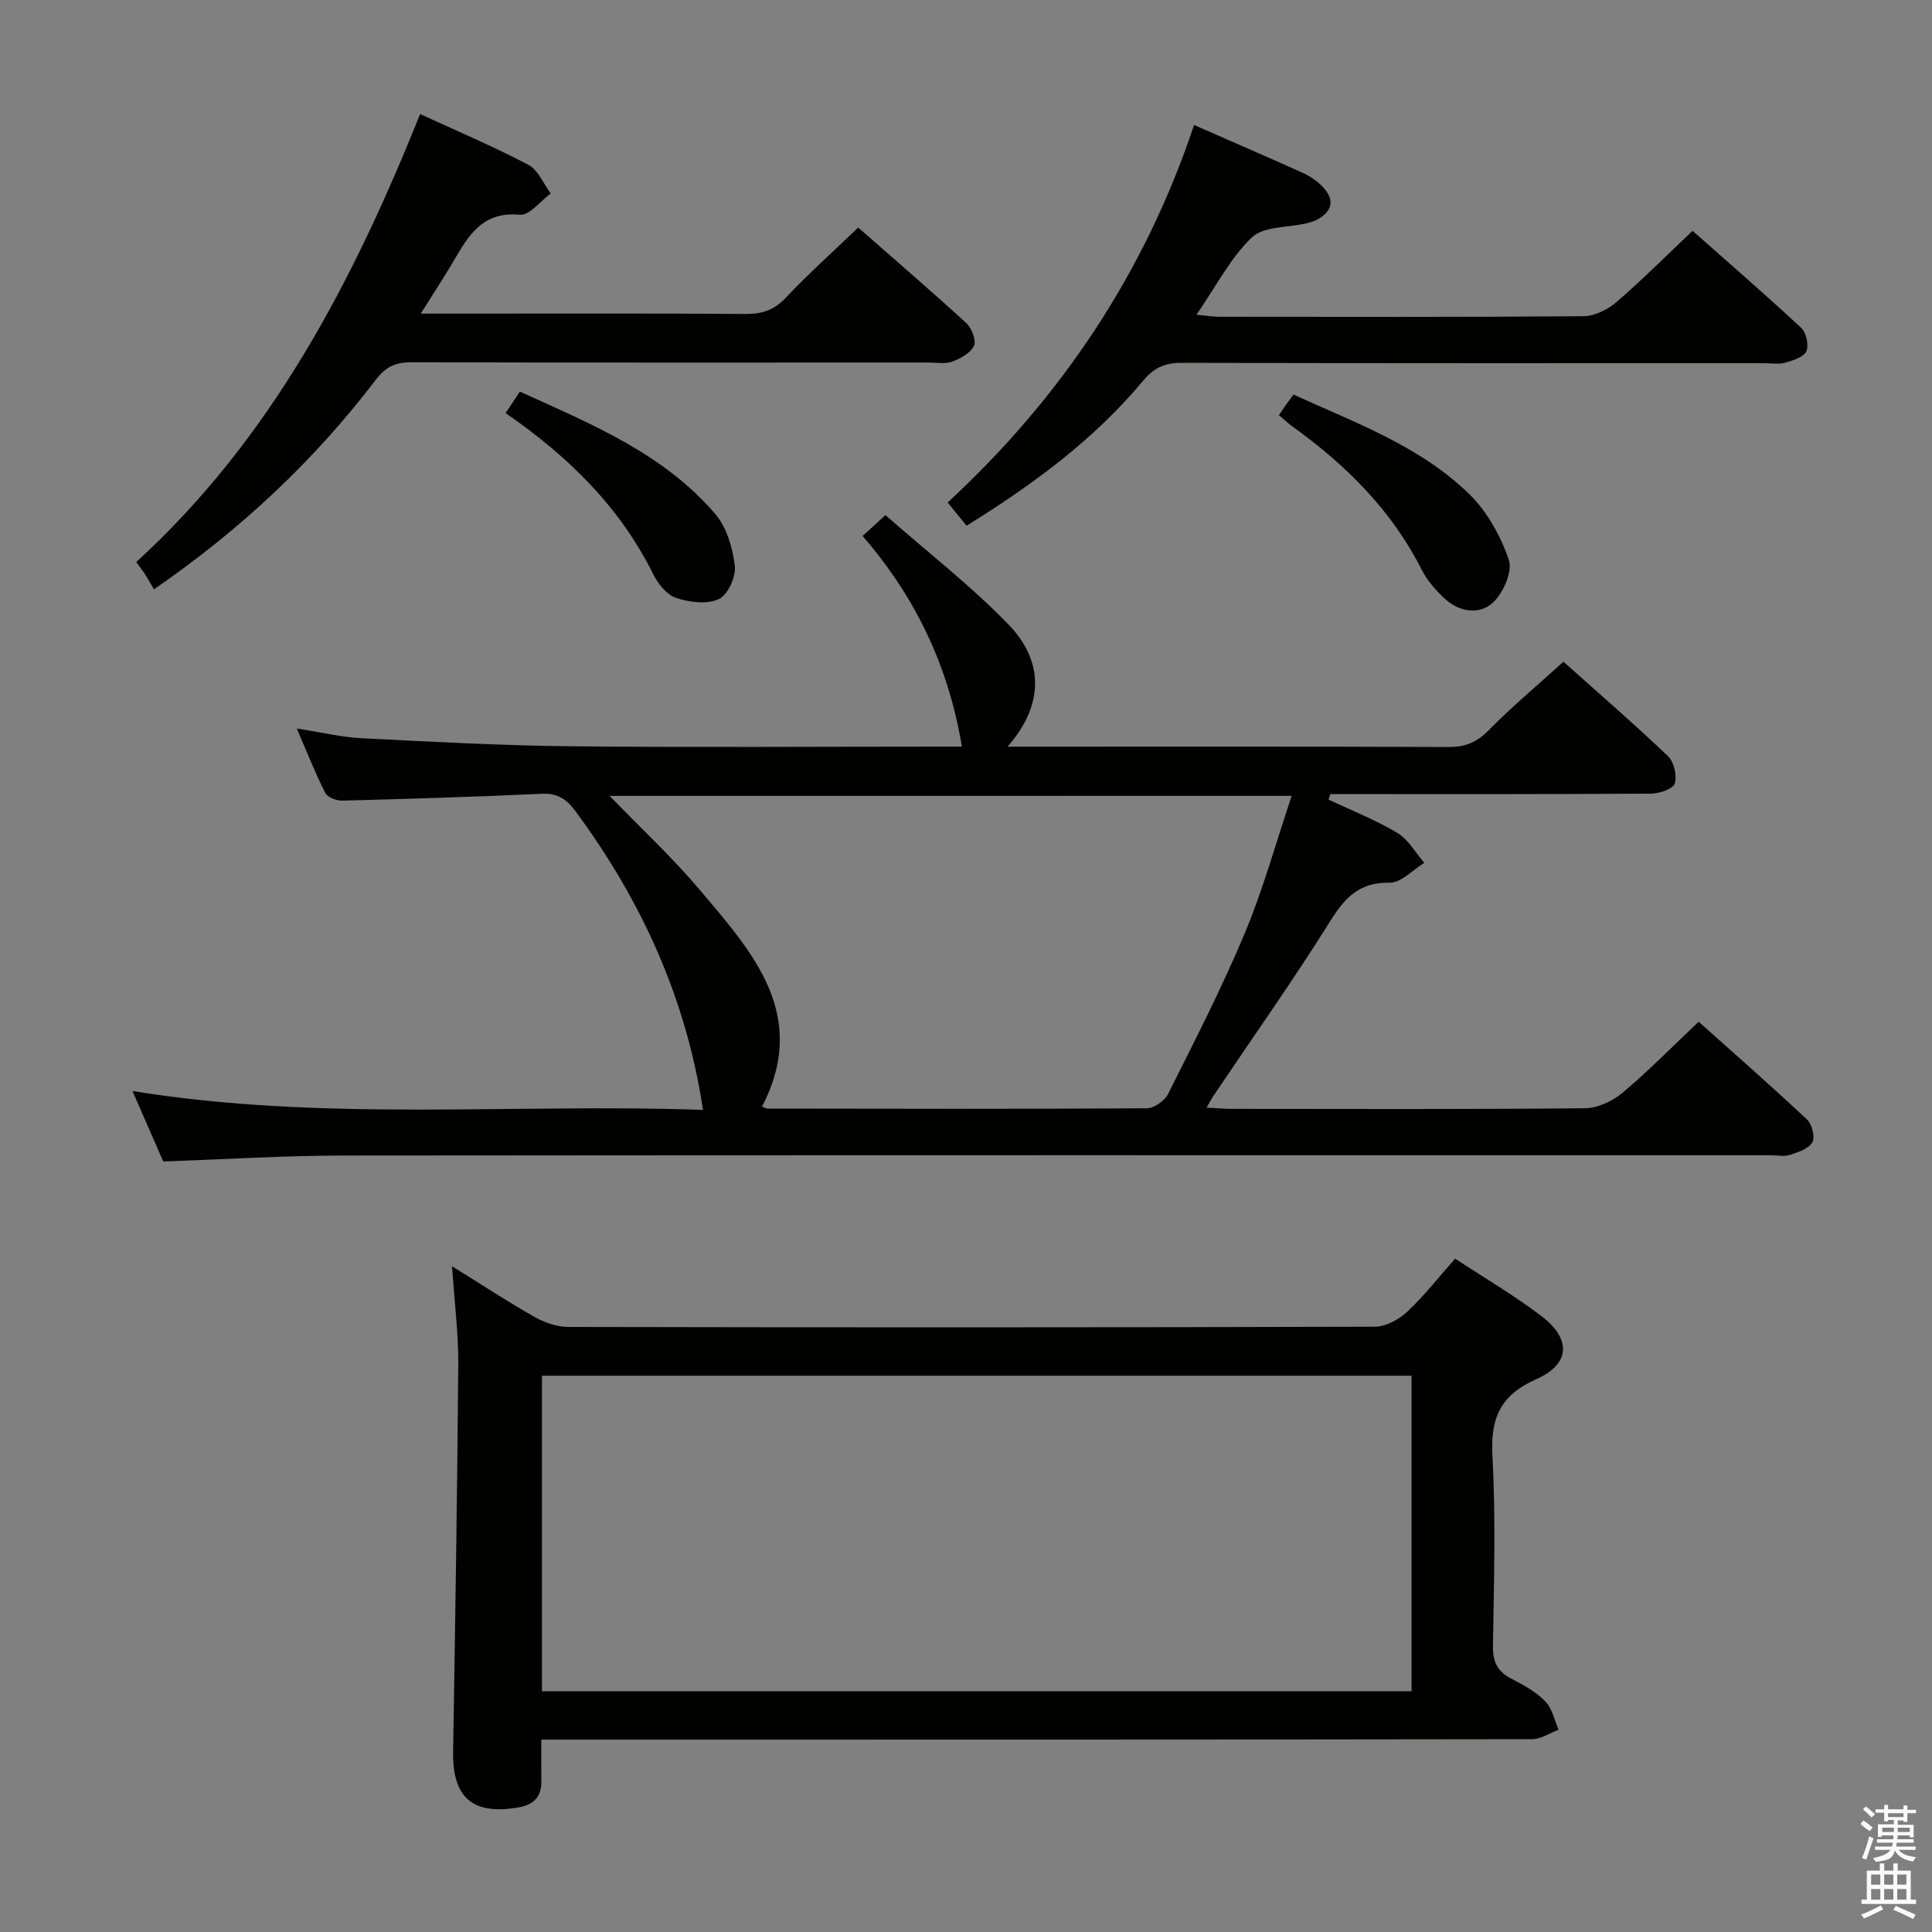 <svg enable-background="new 0 0 400 400" viewBox="0 0 400 400" xmlns="http://www.w3.org/2000/svg"><rect x="0" y="0" width="400" height="400" fill="#808080" stroke="none"/><path d="m385.2 377.6.6-.7c.6.4 1.3.9 1.9 1.5l-.6.7c-.8-.5-1.4-1-1.9-1.5zm.3 7.1c.6-1.4 1.1-2.9 1.5-4.5.3.1.6.3.9.4-.5 1.4-1 2.9-1.5 4.4zm.2-10.1.6-.6c.7.5 1.3 1.1 1.9 1.6l-.7.7c-.6-.6-1.2-1.2-1.8-1.7zm8.4-.8h.8v.9h1.8v.7h-1.8v1.8h-.8v-.3h-1.2v.9h3.3v2.6h-.8v-.4h-2.5c0 .3 0 .6-.1.8h3.4v.7h-3.5c0 .3-.1.6-.1.8h4v.7h-3.5c.7.9 1.9 1.3 3.6 1.5-.2.2-.4.5-.6.9-1.9-.3-3.2-1.1-3.8-2.3-.5 2.1-1.8 2-3.9 2.4-.2-.3-.4-.5-.6-.8 1.9-.4 3.1-.9 3.6-1.7h-3.2v-.7h3.5c.1-.2.1-.5.2-.8h-3.3v-.7h3.4c0-.2 0-.5 0-.8h-2.4v.3h-.8v-2.6h3.3v-.9h-1.2v.3h-.8v-1.8h-1.8v-.7h1.8v-.9h.8v.9h3.2zm-4.4 5.5h2.4c0-.3 0-.6 0-.9h-2.4zm1.2-3.1h3.2v-.8h-3.2zm4.4 2.2h-2.4v.9h2.5v-.9z" fill="#fafafb"/><path d="m389.2 385.8h.9v1.5h1.9v-1.5h.9v1.5h2.7v6h1.1v.9h-11.3v-.9h1.1v-6h2.7zm.2 8.7.5.8c-1.2.6-2.5 1.3-4 1.9-.2-.3-.3-.6-.6-.8 1.6-.6 3-1.3 4.1-1.9zm-2-4.3h1.9v-2.1h-1.9zm0 3.1h1.9v-2.2h-1.9zm2.7-3.1h1.9v-2.1h-1.9zm0 3.1h1.9v-2.2h-1.9zm2.4 1.3c1.4.6 2.7 1.2 4.1 1.8l-.5.9c-1.5-.7-2.8-1.4-4.1-1.9zm2.2-6.5h-1.9v2.1h1.9zm-1.9 5.2h1.9v-2.2h-1.9z" fill="#fafafb"/><g fill="#010100"><path d="m275.06 165.54c4.77 2.26 9.73 4.21 14.24 6.9 2.28 1.37 3.75 4.09 5.59 6.2-2.39 1.45-4.81 4.16-7.18 4.11-6.28-.11-9.25 3.07-12.32 7.99-7.67 12.26-16.04 24.07-24.12 36.08-.43.64-.78 1.33-1.46 2.5 2.13.11 3.74.26 5.35.26 24.33.02 48.67.11 73-.13 2.62-.03 5.68-1.46 7.74-3.18 5.34-4.47 10.23-9.48 15.79-14.73 7.21 6.45 14.94 13.21 22.42 20.23 1.04.97 1.73 3.64 1.13 4.71-.75 1.34-2.92 2.06-4.62 2.62-1.2.4-2.64.08-3.97.08-98.5 0-197-.04-295.5.06-12.29.01-24.58.79-37.35 1.23-1.89-4.32-3.92-8.99-6.37-14.58 39.81 6.42 79.15 2.51 118.12 3.9-3.49-23.17-12.78-43.39-26.36-61.78-1.84-2.49-3.67-3.82-6.96-3.67-13.78.64-27.58 1.06-41.37 1.42-1.2.03-3.06-.68-3.52-1.6-2.08-4.1-3.76-8.39-5.89-13.33 4.99.77 9.19 1.79 13.42 2.01 14.45.73 28.9 1.52 43.36 1.67 25.5.26 51 .07 76.5.07h4.42c-2.73-16.42-9.43-30.77-20.56-43.61 1.49-1.36 2.68-2.45 4.73-4.32 8.68 7.63 17.65 14.57 25.47 22.64 7.56 7.79 7.19 16.96-.2 25.3h5.87c28.5 0 57-.05 85.5.07 3.44.01 5.83-1 8.26-3.47 4.78-4.86 10.04-9.26 15.47-14.19 6.62 5.92 14.28 12.55 21.62 19.52 1.26 1.2 1.93 4.04 1.44 5.69-.34 1.12-3.18 2.09-4.92 2.1-20.33.14-40.67.1-61 .1-1.8 0-3.6 0-5.4 0-.11.37-.24.75-.37 1.13zm-148.84-.76c6.66 6.89 13.01 12.77 18.55 19.33 10.96 12.98 22.88 25.94 13 44.99.54.2.84.42 1.15.42 26.16.04 52.32.1 78.49-.06 1.52-.01 3.72-1.54 4.43-2.96 5.5-10.99 11.13-21.95 15.87-33.27 3.81-9.09 6.43-18.67 9.72-28.46-47.43.01-93.8.01-141.21.01z"/><path d="m93.59 262.16c6.47 4.01 11.71 7.48 17.18 10.55 2.06 1.16 4.61 2.02 6.94 2.02 55.65.11 111.3.12 166.95-.05 2.26-.01 4.95-1.47 6.67-3.08 3.5-3.27 6.47-7.1 9.94-11.01 6.16 4.06 12.33 7.65 17.95 11.96 6.17 4.73 5.85 9.9-1.14 12.99-7.36 3.25-9.51 7.96-9.09 15.78.71 13.12.31 26.32.11 39.48-.05 3.29.94 5.26 3.8 6.75 2.5 1.29 5.09 2.71 7.02 4.68 1.44 1.46 1.89 3.89 2.78 5.89-1.84.68-3.67 1.96-5.51 1.96-66.15.1-132.29.09-198.44.09-1.97 0-3.95 0-6.68 0 0 3.12-.02 5.88.01 8.64.04 3.21-1.57 4.82-4.69 5.38-9.5 1.69-13.74-1.98-13.58-11.53.44-26.8.86-53.6 1.07-80.4.03-6.28-.78-12.56-1.29-20.1zm18.62 88h180.04c0-22.01 0-43.59 0-65.33-60.19 0-120.05 0-180.04 0z"/><path d="m86.98 23.61c7.75 3.57 15.24 6.74 22.41 10.51 2.03 1.07 3.11 3.91 4.63 5.94-2.13 1.55-4.41 4.59-6.38 4.4-7.76-.75-10.67 4.34-13.79 9.68-1.98 3.39-4.16 6.67-6.74 10.79h7.29c19.99 0 39.98-.07 59.97.07 3.4.02 5.87-.77 8.28-3.32 4.66-4.95 9.75-9.5 15.03-14.57 7.23 6.35 14.89 12.93 22.34 19.74 1.13 1.04 2.14 3.55 1.64 4.7-.65 1.49-2.74 2.66-4.45 3.3-1.47.55-3.29.21-4.95.21-35.65.01-71.3.04-106.95-.06-3.26-.01-5.36.82-7.46 3.57-12.7 16.66-27.77 30.89-45.98 43.45-.55-.94-1.1-1.95-1.71-2.92-.53-.83-1.15-1.61-1.96-2.73 27.81-25.41 44.75-57.74 58.78-92.76z"/><path d="m200.12 108.84c-1.38-1.69-2.5-3.05-3.92-4.8 23.54-21.78 40.77-47.49 51.02-78.16 7.66 3.36 15.08 6.56 22.45 9.89 1.48.67 2.95 1.63 4.08 2.8 2.5 2.57 2.36 5.02-.97 6.85-.72.39-1.53.64-2.33.83-3.83.9-8.82.57-11.26 2.9-4.46 4.27-7.41 10.12-11.47 16.01 1.95.18 3.3.41 4.65.42 25.16.02 50.32.09 75.47-.11 2.31-.02 5.02-1.38 6.84-2.94 5.29-4.55 10.23-9.52 15.75-14.74 7.18 6.35 14.94 13.08 22.47 20.07 1.05.98 1.64 3.58 1.09 4.85-.53 1.21-2.74 1.92-4.35 2.37-1.39.39-2.98.11-4.48.11-40.15 0-80.31.04-120.46-.07-3.47-.01-5.74.96-8.02 3.7-10.12 12.14-22.68 21.42-36.56 30.02z"/><path d="m264.79 85.95c.55-.82.98-1.48 1.44-2.12.46-.65.94-1.29 1.57-2.14 12.83 5.86 26.15 10.64 36.34 20.55 3.73 3.63 6.57 8.73 8.25 13.69.81 2.41-1.18 6.93-3.35 8.89-2.81 2.54-6.99 1.9-10-.95-1.78-1.69-3.54-3.63-4.63-5.8-6.23-12.37-15.69-21.76-26.77-29.73-.93-.66-1.75-1.46-2.85-2.39z"/><path d="m104.67 85.52c1.06-1.59 1.88-2.81 2.97-4.44 14.69 6.69 29.68 12.75 40.45 25.34 2.37 2.77 3.61 7.02 4.05 10.75.26 2.24-1.46 6-3.32 6.87-2.43 1.13-6.08.66-8.83-.24-1.92-.63-3.73-2.89-4.71-4.85-6.91-13.94-17.55-24.42-30.61-33.43z"/></g></svg>